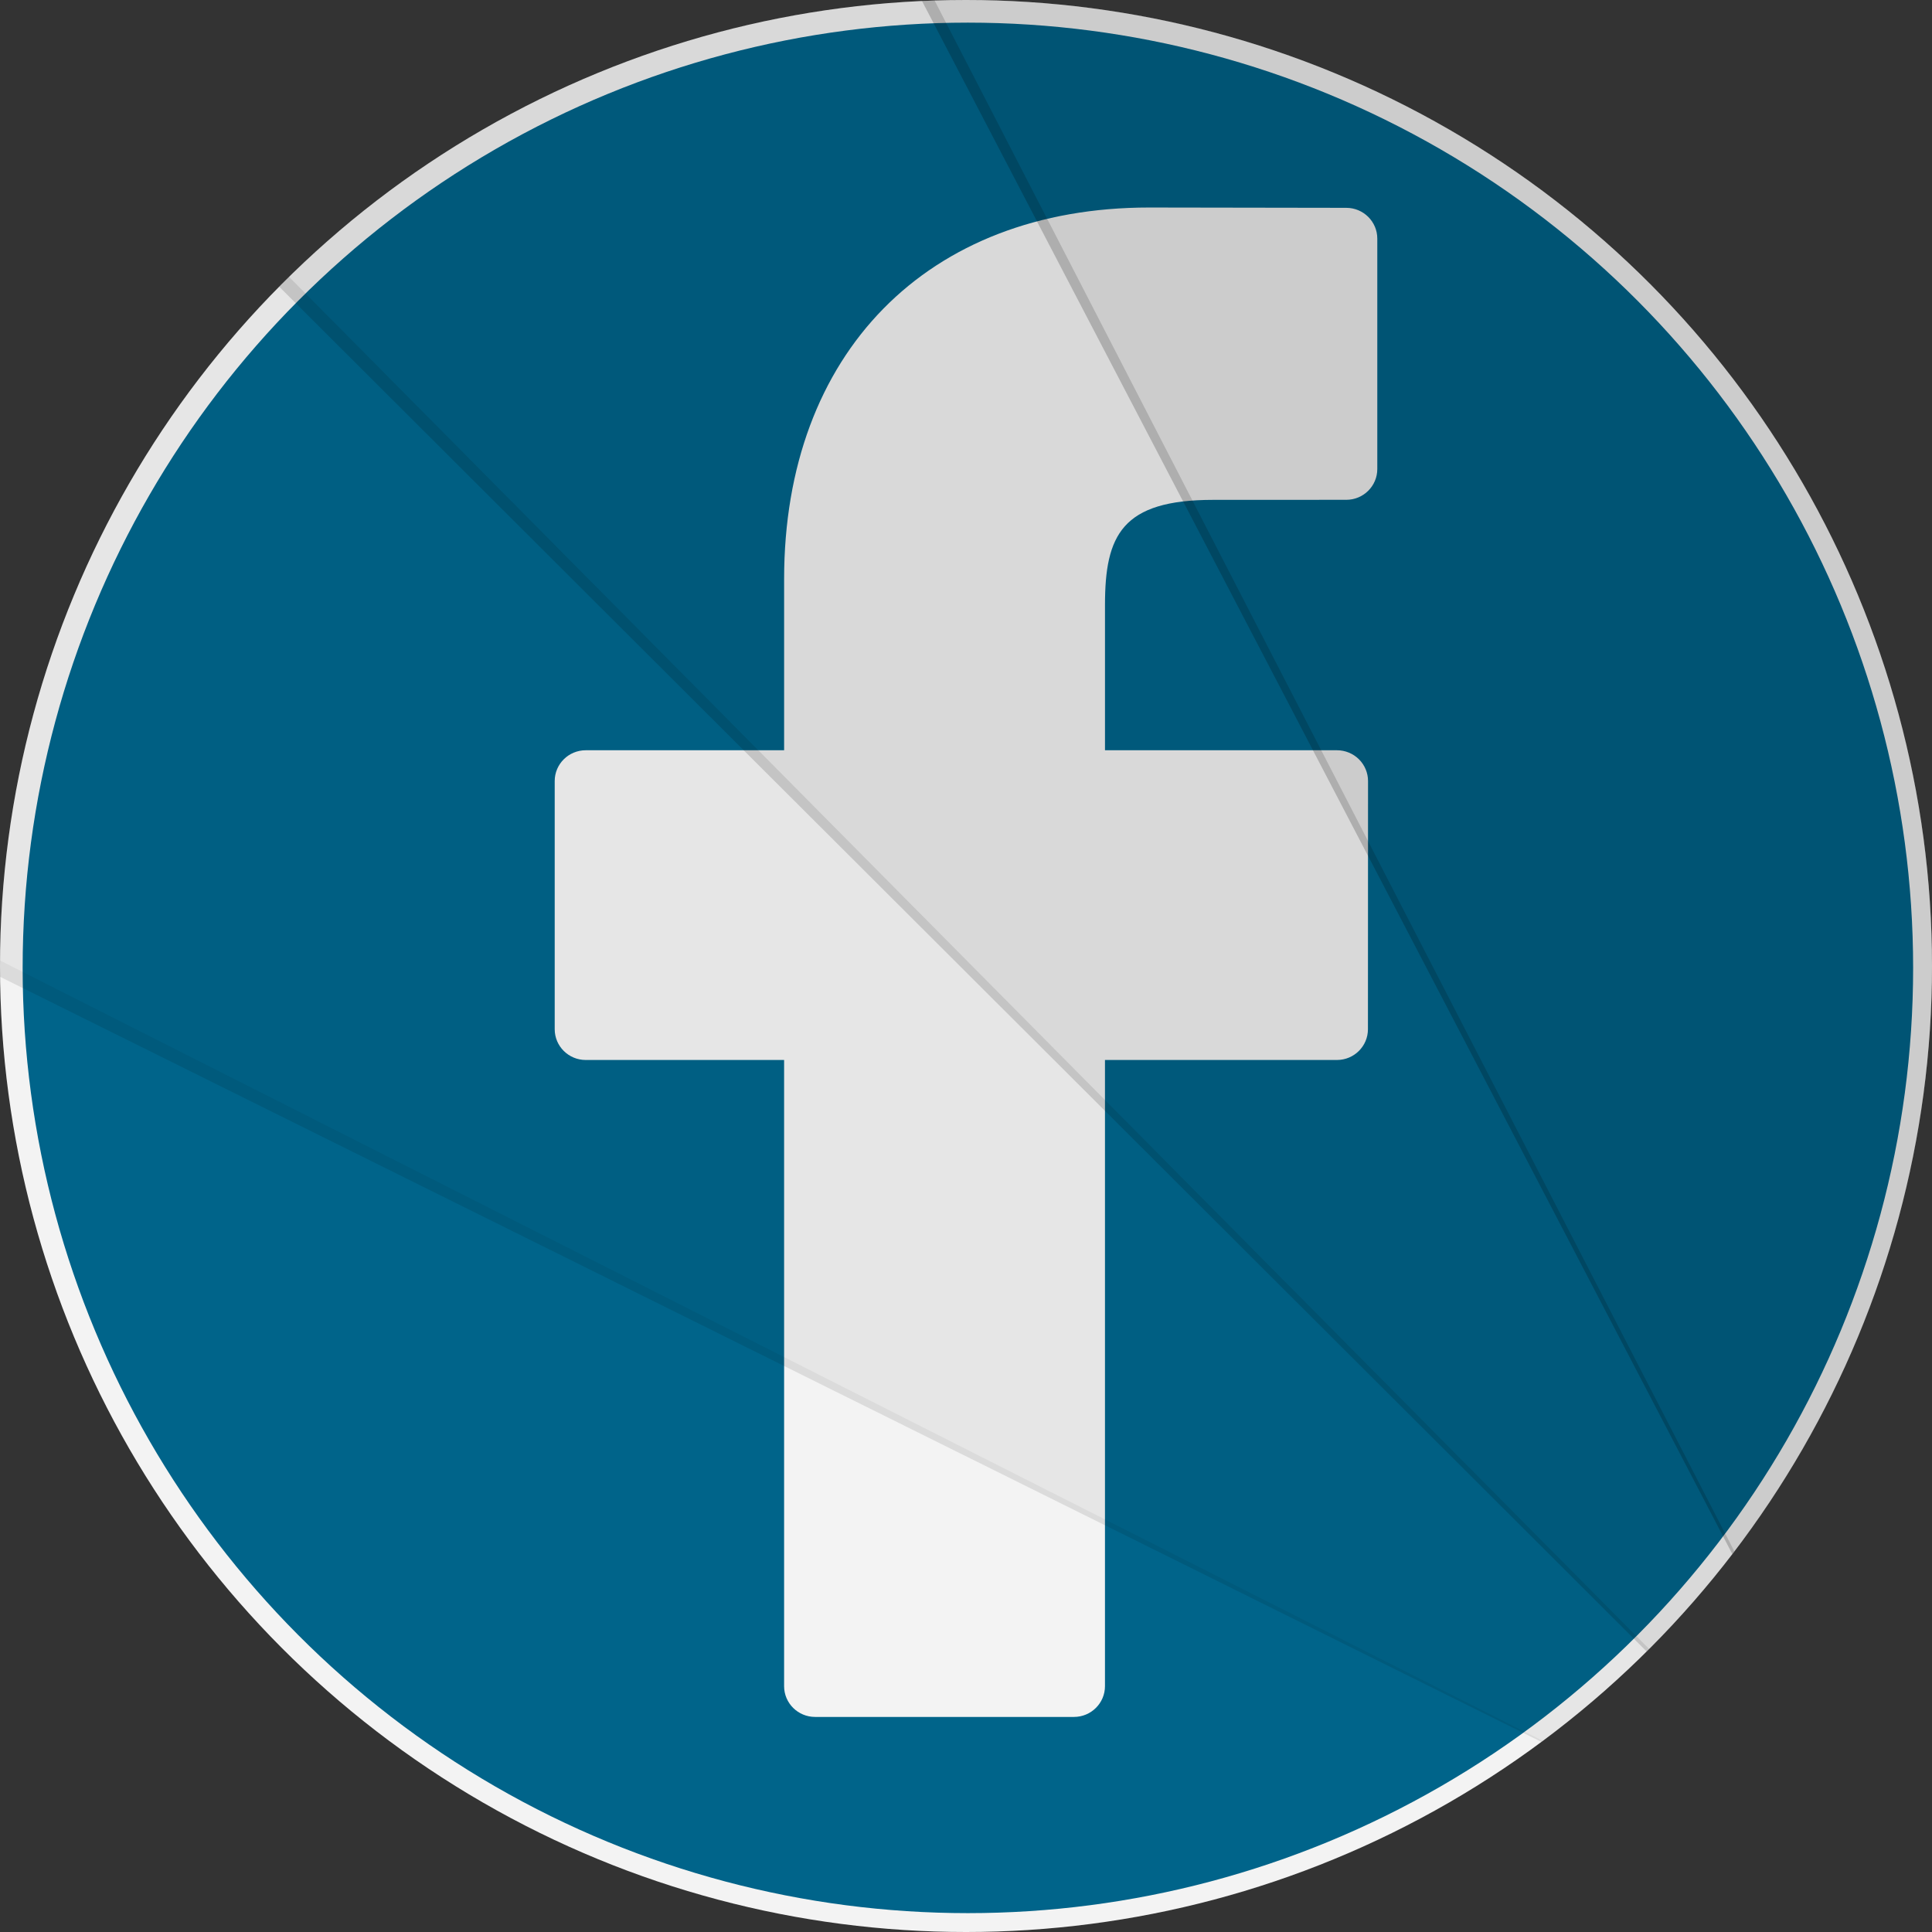 <?xml version="1.0" ?><svg height="40" preserveAspectRatio="xMidYMid" viewBox="0 0 1024 1024" width="40" xmlns="http://www.w3.org/2000/svg" xmlns:xlink="http://www.w3.org/1999/xlink"><rect x="0" y="0" width="1024" height="1024" fill="#333333" stroke="none"/><defs><style>
      .cls-1, .cls-3 {
        fill: #fff;
      }

      .cls-2 {
        fill: #006991;
      }

      .cls-3, .cls-4, .cls-5, .cls-6, .cls-7 {
        fill-rule: evenodd;
      }

      .cls-4, .cls-5, .cls-6 {
        fill: #010101;
      }

      .cls-4 {
        opacity: 0.05;
      }

      .cls-5 {
        opacity: 0.1;
      }

      .cls-6 {
        opacity: 0.15;
      }

      .cls-7 {
        fill: #000;
        opacity: 0.2;
      }
    </style></defs><circle class="cls-1" cx="512" cy="512" r="512"/><circle class="cls-2" cx="513" cy="513" r="501"/><path class="cls-3" d="M713.577,110.155 L608.997,109.989 C491.513,109.989 415.599,187.267 415.599,306.875 L415.599,397.653 L310.448,397.653 C301.362,397.653 294.005,404.960 294.005,413.974 L294.005,545.501 C294.005,554.514 301.370,561.813 310.448,561.813 L415.590,561.813 L415.590,893.697 C415.590,902.711 422.948,910.010 432.033,910.010 L569.215,910.010 C578.300,910.010 585.658,902.702 585.658,893.697 L585.658,561.813 L708.594,561.813 C717.680,561.813 725.037,554.514 725.037,545.501 L725.088,413.974 C725.088,409.646 723.351,405.501 720.272,402.438 C717.185,399.376 712.999,397.653 708.636,397.653 L585.666,397.653 L585.666,320.699 C585.666,283.713 594.550,264.936 643.107,264.936 L713.561,264.911 C722.638,264.911 729.995,257.604 729.995,248.598 L729.995,126.468 C729.995,117.471 722.646,110.172 713.577,110.155 Z"/><path class="cls-4" d="M0.008,509.066 C0.003,510.043 0.000,511.021 0.000,512.000 C0.000,794.770 229.230,1024.000 512.000,1024.000 C626.613,1024.000 732.430,986.341 817.752,922.721 L0.008,509.066 Z"/><path class="cls-5" d="M0.031,517.724 C0.010,515.819 0.000,513.911 0.000,512.000 C0.000,368.971 58.648,239.640 153.208,146.743 L874.075,874.003 C856.305,891.776 837.234,908.249 817.018,923.267 L0.031,517.724 Z"/><path class="cls-6" d="M872.758,875.315 C889.442,858.747 904.991,841.039 919.279,822.316 L495.341,0.266 C359.576,4.606 237.155,61.801 147.982,151.951 L872.758,875.315 Z"/><path class="cls-7" d="M918.196,823.730 C984.551,737.396 1024.000,629.305 1024.000,512.000 C1024.000,229.230 794.770,-0.000 512.000,-0.000 C504.185,-0.000 496.410,0.175 488.680,0.522 L918.196,823.730 Z"/></svg>